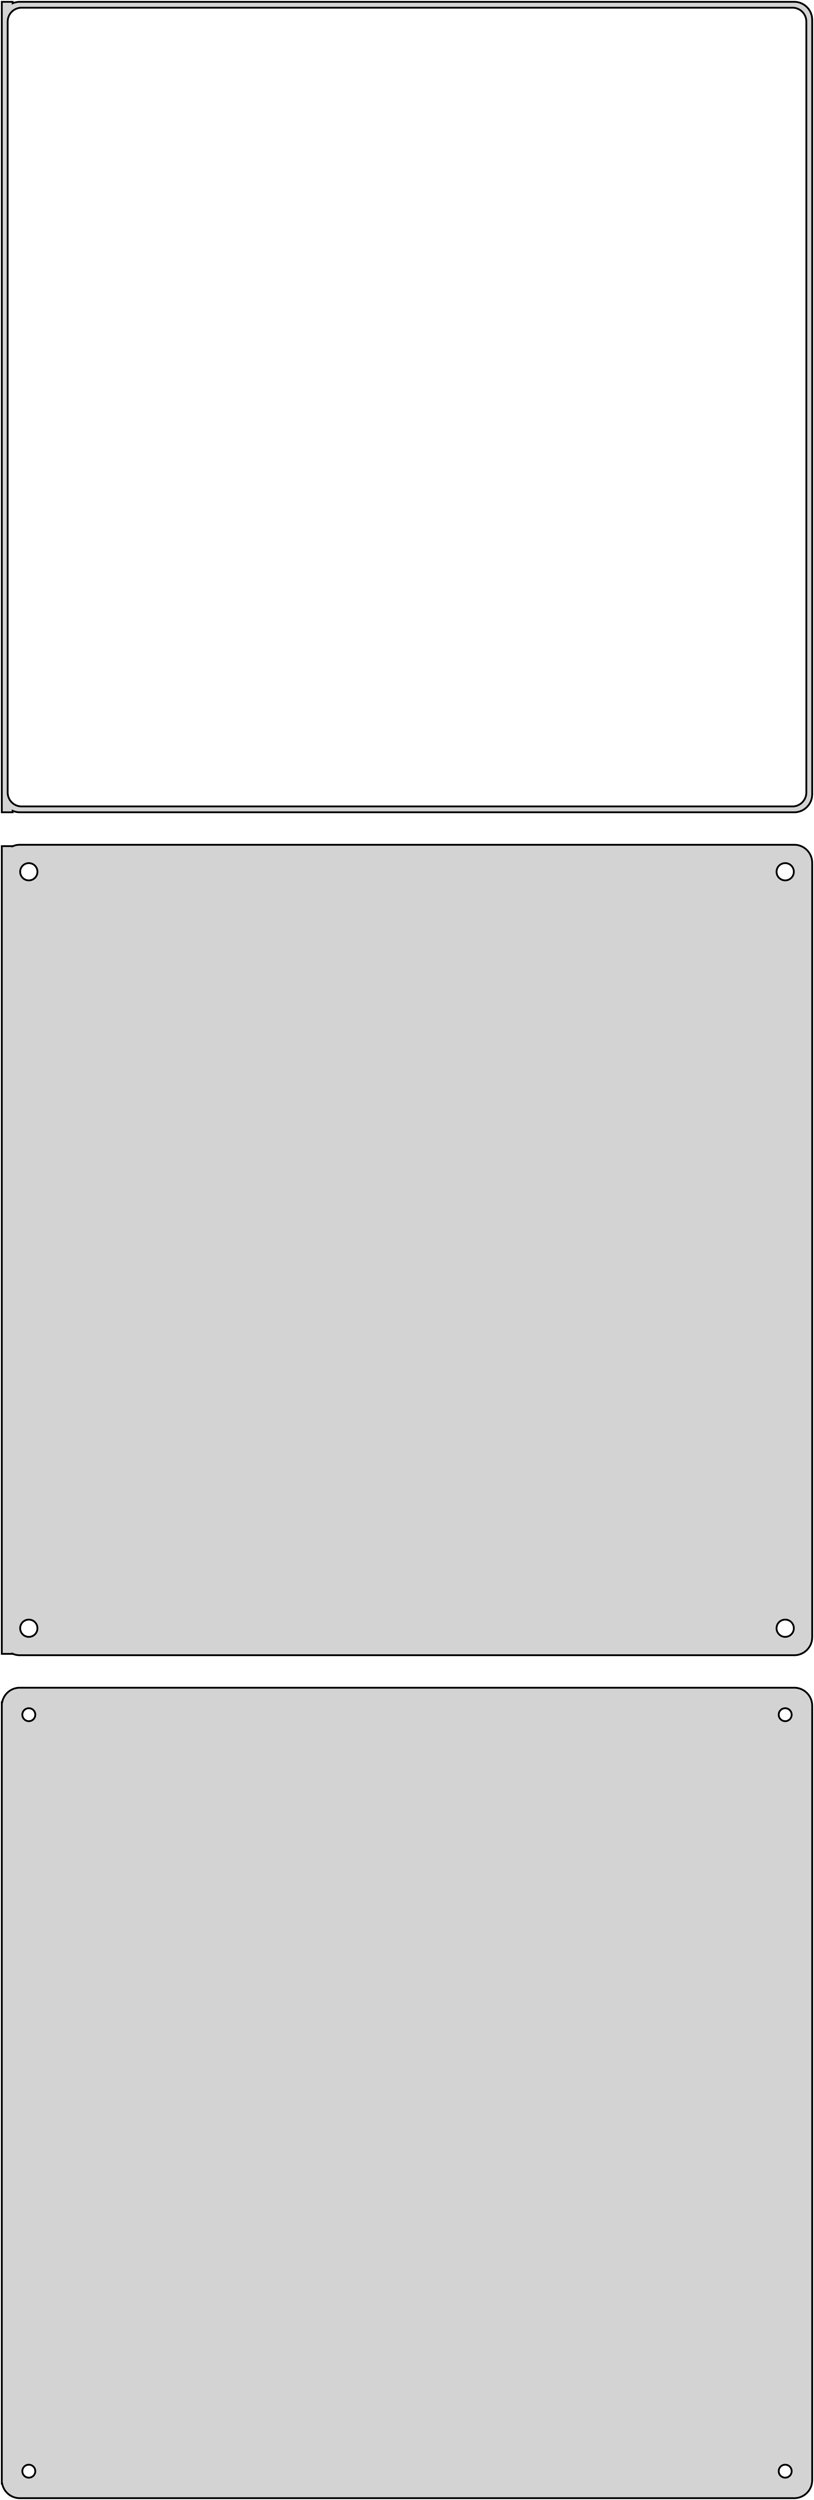 <?xml version="1.0" standalone="no"?>
<!DOCTYPE svg PUBLIC "-//W3C//DTD SVG 1.1//EN" "http://www.w3.org/Graphics/SVG/1.1/DTD/svg11.dtd">
<svg width="226mm" height="694mm" viewBox="-113 -1049 226 694" xmlns="http://www.w3.org/2000/svg" version="1.1">
<title>OpenSCAD Model</title>
<path d="
M -109.5,-823.925 L -109.045,-823.745 L -108.437,-823.589 L -107.814,-823.51 L 107.814,-823.51 L 108.437,-823.589
 L 109.045,-823.745 L 109.629,-823.976 L 110.179,-824.278 L 110.687,-824.647 L 111.145,-825.077 L 111.545,-825.561
 L 111.882,-826.091 L 112.149,-826.659 L 112.343,-827.257 L 112.461,-827.873 L 112.5,-828.5 L 112.5,-1043.5
 L 112.461,-1044.13 L 112.343,-1044.74 L 112.149,-1045.34 L 111.882,-1045.91 L 111.545,-1046.44 L 111.145,-1046.92
 L 110.687,-1047.35 L 110.179,-1047.72 L 109.629,-1048.02 L 109.045,-1048.26 L 108.437,-1048.41 L 107.814,-1048.49
 L -107.814,-1048.49 L -108.437,-1048.41 L -109.045,-1048.26 L -109.5,-1048.08 L -109.5,-1048.49 L -112.5,-1048.49
 L -112.5,-823.51 L -109.5,-823.51 z
M -107.243,-825.135 L -107.726,-825.196 L -108.197,-825.317 L -108.649,-825.496 L -109.075,-825.73 L -109.469,-826.016
 L -109.823,-826.349 L -110.133,-826.724 L -110.394,-827.134 L -110.601,-827.574 L -110.751,-828.037 L -110.842,-828.515
 L -110.873,-829 L -110.873,-1043 L -110.842,-1043.49 L -110.751,-1043.96 L -110.601,-1044.43 L -110.394,-1044.87
 L -110.133,-1045.28 L -109.823,-1045.65 L -109.469,-1045.98 L -109.075,-1046.27 L -108.649,-1046.5 L -108.197,-1046.68
 L -107.726,-1046.8 L -107.243,-1046.86 L 107.243,-1046.86 L 107.726,-1046.8 L 108.197,-1046.68 L 108.649,-1046.5
 L 109.075,-1046.27 L 109.469,-1045.98 L 109.823,-1045.65 L 110.133,-1045.28 L 110.394,-1044.87 L 110.601,-1044.43
 L 110.751,-1043.96 L 110.842,-1043.49 L 110.873,-1043 L 110.873,-829 L 110.842,-828.515 L 110.751,-828.037
 L 110.601,-827.574 L 110.394,-827.134 L 110.133,-826.724 L 109.823,-826.349 L 109.469,-826.016 L 109.075,-825.73
 L 108.649,-825.496 L 108.197,-825.317 L 107.726,-825.196 L 107.243,-825.135 z
M 108.437,-589.589 L 109.045,-589.745 L 109.629,-589.976 L 110.179,-590.278 L 110.687,-590.647 L 111.145,-591.077
 L 111.545,-591.561 L 111.882,-592.091 L 112.149,-592.659 L 112.343,-593.257 L 112.461,-593.873 L 112.5,-594.5
 L 112.5,-809.5 L 112.461,-810.127 L 112.343,-810.743 L 112.149,-811.341 L 111.882,-811.909 L 111.545,-812.439
 L 111.145,-812.923 L 110.687,-813.353 L 110.179,-813.722 L 109.629,-814.024 L 109.045,-814.255 L 108.437,-814.411
 L 107.814,-814.49 L -107.814,-814.49 L -108.437,-814.411 L -109.045,-814.255 L -109.5,-814.075 L -109.5,-814.115
 L -112.5,-814.115 L -112.5,-589.885 L -109.5,-589.885 L -109.5,-589.925 L -109.045,-589.745 L -108.437,-589.589
 L -107.814,-589.51 L 107.814,-589.51 z
M -105.151,-804.605 L -105.45,-804.643 L -105.742,-804.717 L -106.022,-804.828 L -106.286,-804.974 L -106.53,-805.151
 L -106.75,-805.357 L -106.942,-805.589 L -107.103,-805.844 L -107.231,-806.117 L -107.325,-806.403 L -107.381,-806.699
 L -107.4,-807 L -107.381,-807.301 L -107.325,-807.597 L -107.231,-807.883 L -107.103,-808.156 L -106.942,-808.411
 L -106.75,-808.643 L -106.53,-808.849 L -106.286,-809.026 L -106.022,-809.172 L -105.742,-809.283 L -105.45,-809.357
 L -105.151,-809.395 L -104.849,-809.395 L -104.55,-809.357 L -104.258,-809.283 L -103.978,-809.172 L -103.714,-809.026
 L -103.47,-808.849 L -103.25,-808.643 L -103.058,-808.411 L -102.897,-808.156 L -102.769,-807.883 L -102.675,-807.597
 L -102.619,-807.301 L -102.6,-807 L -102.619,-806.699 L -102.675,-806.403 L -102.769,-806.117 L -102.897,-805.844
 L -103.058,-805.589 L -103.25,-805.357 L -103.47,-805.151 L -103.714,-804.974 L -103.978,-804.828 L -104.258,-804.717
 L -104.55,-804.643 L -104.849,-804.605 z
M 104.849,-804.605 L 104.55,-804.643 L 104.258,-804.717 L 103.978,-804.828 L 103.714,-804.974 L 103.47,-805.151
 L 103.25,-805.357 L 103.058,-805.589 L 102.897,-805.844 L 102.769,-806.117 L 102.675,-806.403 L 102.619,-806.699
 L 102.6,-807 L 102.619,-807.301 L 102.675,-807.597 L 102.769,-807.883 L 102.897,-808.156 L 103.058,-808.411
 L 103.25,-808.643 L 103.47,-808.849 L 103.714,-809.026 L 103.978,-809.172 L 104.258,-809.283 L 104.55,-809.357
 L 104.849,-809.395 L 105.151,-809.395 L 105.45,-809.357 L 105.742,-809.283 L 106.022,-809.172 L 106.286,-809.026
 L 106.53,-808.849 L 106.75,-808.643 L 106.942,-808.411 L 107.103,-808.156 L 107.231,-807.883 L 107.325,-807.597
 L 107.381,-807.301 L 107.4,-807 L 107.381,-806.699 L 107.325,-806.403 L 107.231,-806.117 L 107.103,-805.844
 L 106.942,-805.589 L 106.75,-805.357 L 106.53,-805.151 L 106.286,-804.974 L 106.022,-804.828 L 105.742,-804.717
 L 105.45,-804.643 L 105.151,-804.605 z
M 104.849,-594.605 L 104.55,-594.643 L 104.258,-594.717 L 103.978,-594.828 L 103.714,-594.974 L 103.47,-595.151
 L 103.25,-595.357 L 103.058,-595.589 L 102.897,-595.844 L 102.769,-596.117 L 102.675,-596.403 L 102.619,-596.699
 L 102.6,-597 L 102.619,-597.301 L 102.675,-597.597 L 102.769,-597.883 L 102.897,-598.156 L 103.058,-598.411
 L 103.25,-598.643 L 103.47,-598.849 L 103.714,-599.026 L 103.978,-599.172 L 104.258,-599.283 L 104.55,-599.357
 L 104.849,-599.395 L 105.151,-599.395 L 105.45,-599.357 L 105.742,-599.283 L 106.022,-599.172 L 106.286,-599.026
 L 106.53,-598.849 L 106.75,-598.643 L 106.942,-598.411 L 107.103,-598.156 L 107.231,-597.883 L 107.325,-597.597
 L 107.381,-597.301 L 107.4,-597 L 107.381,-596.699 L 107.325,-596.403 L 107.231,-596.117 L 107.103,-595.844
 L 106.942,-595.589 L 106.75,-595.357 L 106.53,-595.151 L 106.286,-594.974 L 106.022,-594.828 L 105.742,-594.717
 L 105.45,-594.643 L 105.151,-594.605 z
M -105.151,-594.605 L -105.45,-594.643 L -105.742,-594.717 L -106.022,-594.828 L -106.286,-594.974 L -106.53,-595.151
 L -106.75,-595.357 L -106.942,-595.589 L -107.103,-595.844 L -107.231,-596.117 L -107.325,-596.403 L -107.381,-596.699
 L -107.4,-597 L -107.381,-597.301 L -107.325,-597.597 L -107.231,-597.883 L -107.103,-598.156 L -106.942,-598.411
 L -106.75,-598.643 L -106.53,-598.849 L -106.286,-599.026 L -106.022,-599.172 L -105.742,-599.283 L -105.45,-599.357
 L -105.151,-599.395 L -104.849,-599.395 L -104.55,-599.357 L -104.258,-599.283 L -103.978,-599.172 L -103.714,-599.026
 L -103.47,-598.849 L -103.25,-598.643 L -103.058,-598.411 L -102.897,-598.156 L -102.769,-597.883 L -102.675,-597.597
 L -102.619,-597.301 L -102.6,-597 L -102.619,-596.699 L -102.675,-596.403 L -102.769,-596.117 L -102.897,-595.844
 L -103.058,-595.589 L -103.25,-595.357 L -103.47,-595.151 L -103.714,-594.974 L -103.978,-594.828 L -104.258,-594.717
 L -104.55,-594.643 L -104.849,-594.605 z
M 108.437,-355.589 L 109.045,-355.745 L 109.629,-355.976 L 110.179,-356.278 L 110.687,-356.647 L 111.145,-357.077
 L 111.545,-357.561 L 111.882,-358.091 L 112.149,-358.659 L 112.343,-359.257 L 112.461,-359.873 L 112.5,-360.5
 L 112.5,-575.5 L 112.461,-576.127 L 112.343,-576.743 L 112.149,-577.341 L 111.882,-577.909 L 111.545,-578.439
 L 111.145,-578.923 L 110.687,-579.353 L 110.179,-579.722 L 109.629,-580.024 L 109.045,-580.255 L 108.437,-580.411
 L 107.814,-580.49 L -107.814,-580.49 L -108.437,-580.411 L -109.045,-580.255 L -109.629,-580.024 L -110.179,-579.722
 L -110.687,-579.353 L -111.145,-578.923 L -111.545,-578.439 L -111.882,-577.909 L -112.149,-577.341 L -112.343,-576.743
 L -112.4,-576.444 L -112.5,-576.444 L -112.5,-359.556 L -112.4,-359.556 L -112.343,-359.257 L -112.149,-358.659
 L -111.882,-358.091 L -111.545,-357.561 L -111.145,-357.077 L -110.687,-356.647 L -110.179,-356.278 L -109.629,-355.976
 L -109.045,-355.745 L -108.437,-355.589 L -107.814,-355.51 L 107.814,-355.51 z
M 104.887,-571.204 L 104.663,-571.232 L 104.444,-571.288 L 104.234,-571.371 L 104.036,-571.48 L 103.853,-571.613
 L 103.688,-571.768 L 103.544,-571.942 L 103.423,-572.133 L 103.326,-572.337 L 103.257,-572.552 L 103.214,-572.774
 L 103.2,-573 L 103.214,-573.226 L 103.257,-573.448 L 103.326,-573.663 L 103.423,-573.867 L 103.544,-574.058
 L 103.688,-574.232 L 103.853,-574.387 L 104.036,-574.52 L 104.234,-574.629 L 104.444,-574.712 L 104.663,-574.768
 L 104.887,-574.796 L 105.113,-574.796 L 105.337,-574.768 L 105.556,-574.712 L 105.766,-574.629 L 105.964,-574.52
 L 106.147,-574.387 L 106.312,-574.232 L 106.456,-574.058 L 106.577,-573.867 L 106.674,-573.663 L 106.743,-573.448
 L 106.786,-573.226 L 106.8,-573 L 106.786,-572.774 L 106.743,-572.552 L 106.674,-572.337 L 106.577,-572.133
 L 106.456,-571.942 L 106.312,-571.768 L 106.147,-571.613 L 105.964,-571.48 L 105.766,-571.371 L 105.556,-571.288
 L 105.337,-571.232 L 105.113,-571.204 z
M -105.113,-571.204 L -105.337,-571.232 L -105.556,-571.288 L -105.766,-571.371 L -105.964,-571.48 L -106.147,-571.613
 L -106.312,-571.768 L -106.456,-571.942 L -106.577,-572.133 L -106.674,-572.337 L -106.743,-572.552 L -106.786,-572.774
 L -106.8,-573 L -106.786,-573.226 L -106.743,-573.448 L -106.674,-573.663 L -106.577,-573.867 L -106.456,-574.058
 L -106.312,-574.232 L -106.147,-574.387 L -105.964,-574.52 L -105.766,-574.629 L -105.556,-574.712 L -105.337,-574.768
 L -105.113,-574.796 L -104.887,-574.796 L -104.663,-574.768 L -104.444,-574.712 L -104.234,-574.629 L -104.036,-574.52
 L -103.853,-574.387 L -103.688,-574.232 L -103.544,-574.058 L -103.423,-573.867 L -103.326,-573.663 L -103.257,-573.448
 L -103.214,-573.226 L -103.2,-573 L -103.214,-572.774 L -103.257,-572.552 L -103.326,-572.337 L -103.423,-572.133
 L -103.544,-571.942 L -103.688,-571.768 L -103.853,-571.613 L -104.036,-571.48 L -104.234,-571.371 L -104.444,-571.288
 L -104.663,-571.232 L -104.887,-571.204 z
M 104.887,-361.204 L 104.663,-361.232 L 104.444,-361.288 L 104.234,-361.371 L 104.036,-361.48 L 103.853,-361.613
 L 103.688,-361.768 L 103.544,-361.942 L 103.423,-362.133 L 103.326,-362.337 L 103.257,-362.552 L 103.214,-362.774
 L 103.2,-363 L 103.214,-363.226 L 103.257,-363.448 L 103.326,-363.663 L 103.423,-363.867 L 103.544,-364.058
 L 103.688,-364.232 L 103.853,-364.387 L 104.036,-364.52 L 104.234,-364.629 L 104.444,-364.712 L 104.663,-364.768
 L 104.887,-364.796 L 105.113,-364.796 L 105.337,-364.768 L 105.556,-364.712 L 105.766,-364.629 L 105.964,-364.52
 L 106.147,-364.387 L 106.312,-364.232 L 106.456,-364.058 L 106.577,-363.867 L 106.674,-363.663 L 106.743,-363.448
 L 106.786,-363.226 L 106.8,-363 L 106.786,-362.774 L 106.743,-362.552 L 106.674,-362.337 L 106.577,-362.133
 L 106.456,-361.942 L 106.312,-361.768 L 106.147,-361.613 L 105.964,-361.48 L 105.766,-361.371 L 105.556,-361.288
 L 105.337,-361.232 L 105.113,-361.204 z
M -105.113,-361.204 L -105.337,-361.232 L -105.556,-361.288 L -105.766,-361.371 L -105.964,-361.48 L -106.147,-361.613
 L -106.312,-361.768 L -106.456,-361.942 L -106.577,-362.133 L -106.674,-362.337 L -106.743,-362.552 L -106.786,-362.774
 L -106.8,-363 L -106.786,-363.226 L -106.743,-363.448 L -106.674,-363.663 L -106.577,-363.867 L -106.456,-364.058
 L -106.312,-364.232 L -106.147,-364.387 L -105.964,-364.52 L -105.766,-364.629 L -105.556,-364.712 L -105.337,-364.768
 L -105.113,-364.796 L -104.887,-364.796 L -104.663,-364.768 L -104.444,-364.712 L -104.234,-364.629 L -104.036,-364.52
 L -103.853,-364.387 L -103.688,-364.232 L -103.544,-364.058 L -103.423,-363.867 L -103.326,-363.663 L -103.257,-363.448
 L -103.214,-363.226 L -103.2,-363 L -103.214,-362.774 L -103.257,-362.552 L -103.326,-362.337 L -103.423,-362.133
 L -103.544,-361.942 L -103.688,-361.768 L -103.853,-361.613 L -104.036,-361.48 L -104.234,-361.371 L -104.444,-361.288
 L -104.663,-361.232 L -104.887,-361.204 z
" stroke="black" fill="lightgray" stroke-width="0.5"/>
</svg>
